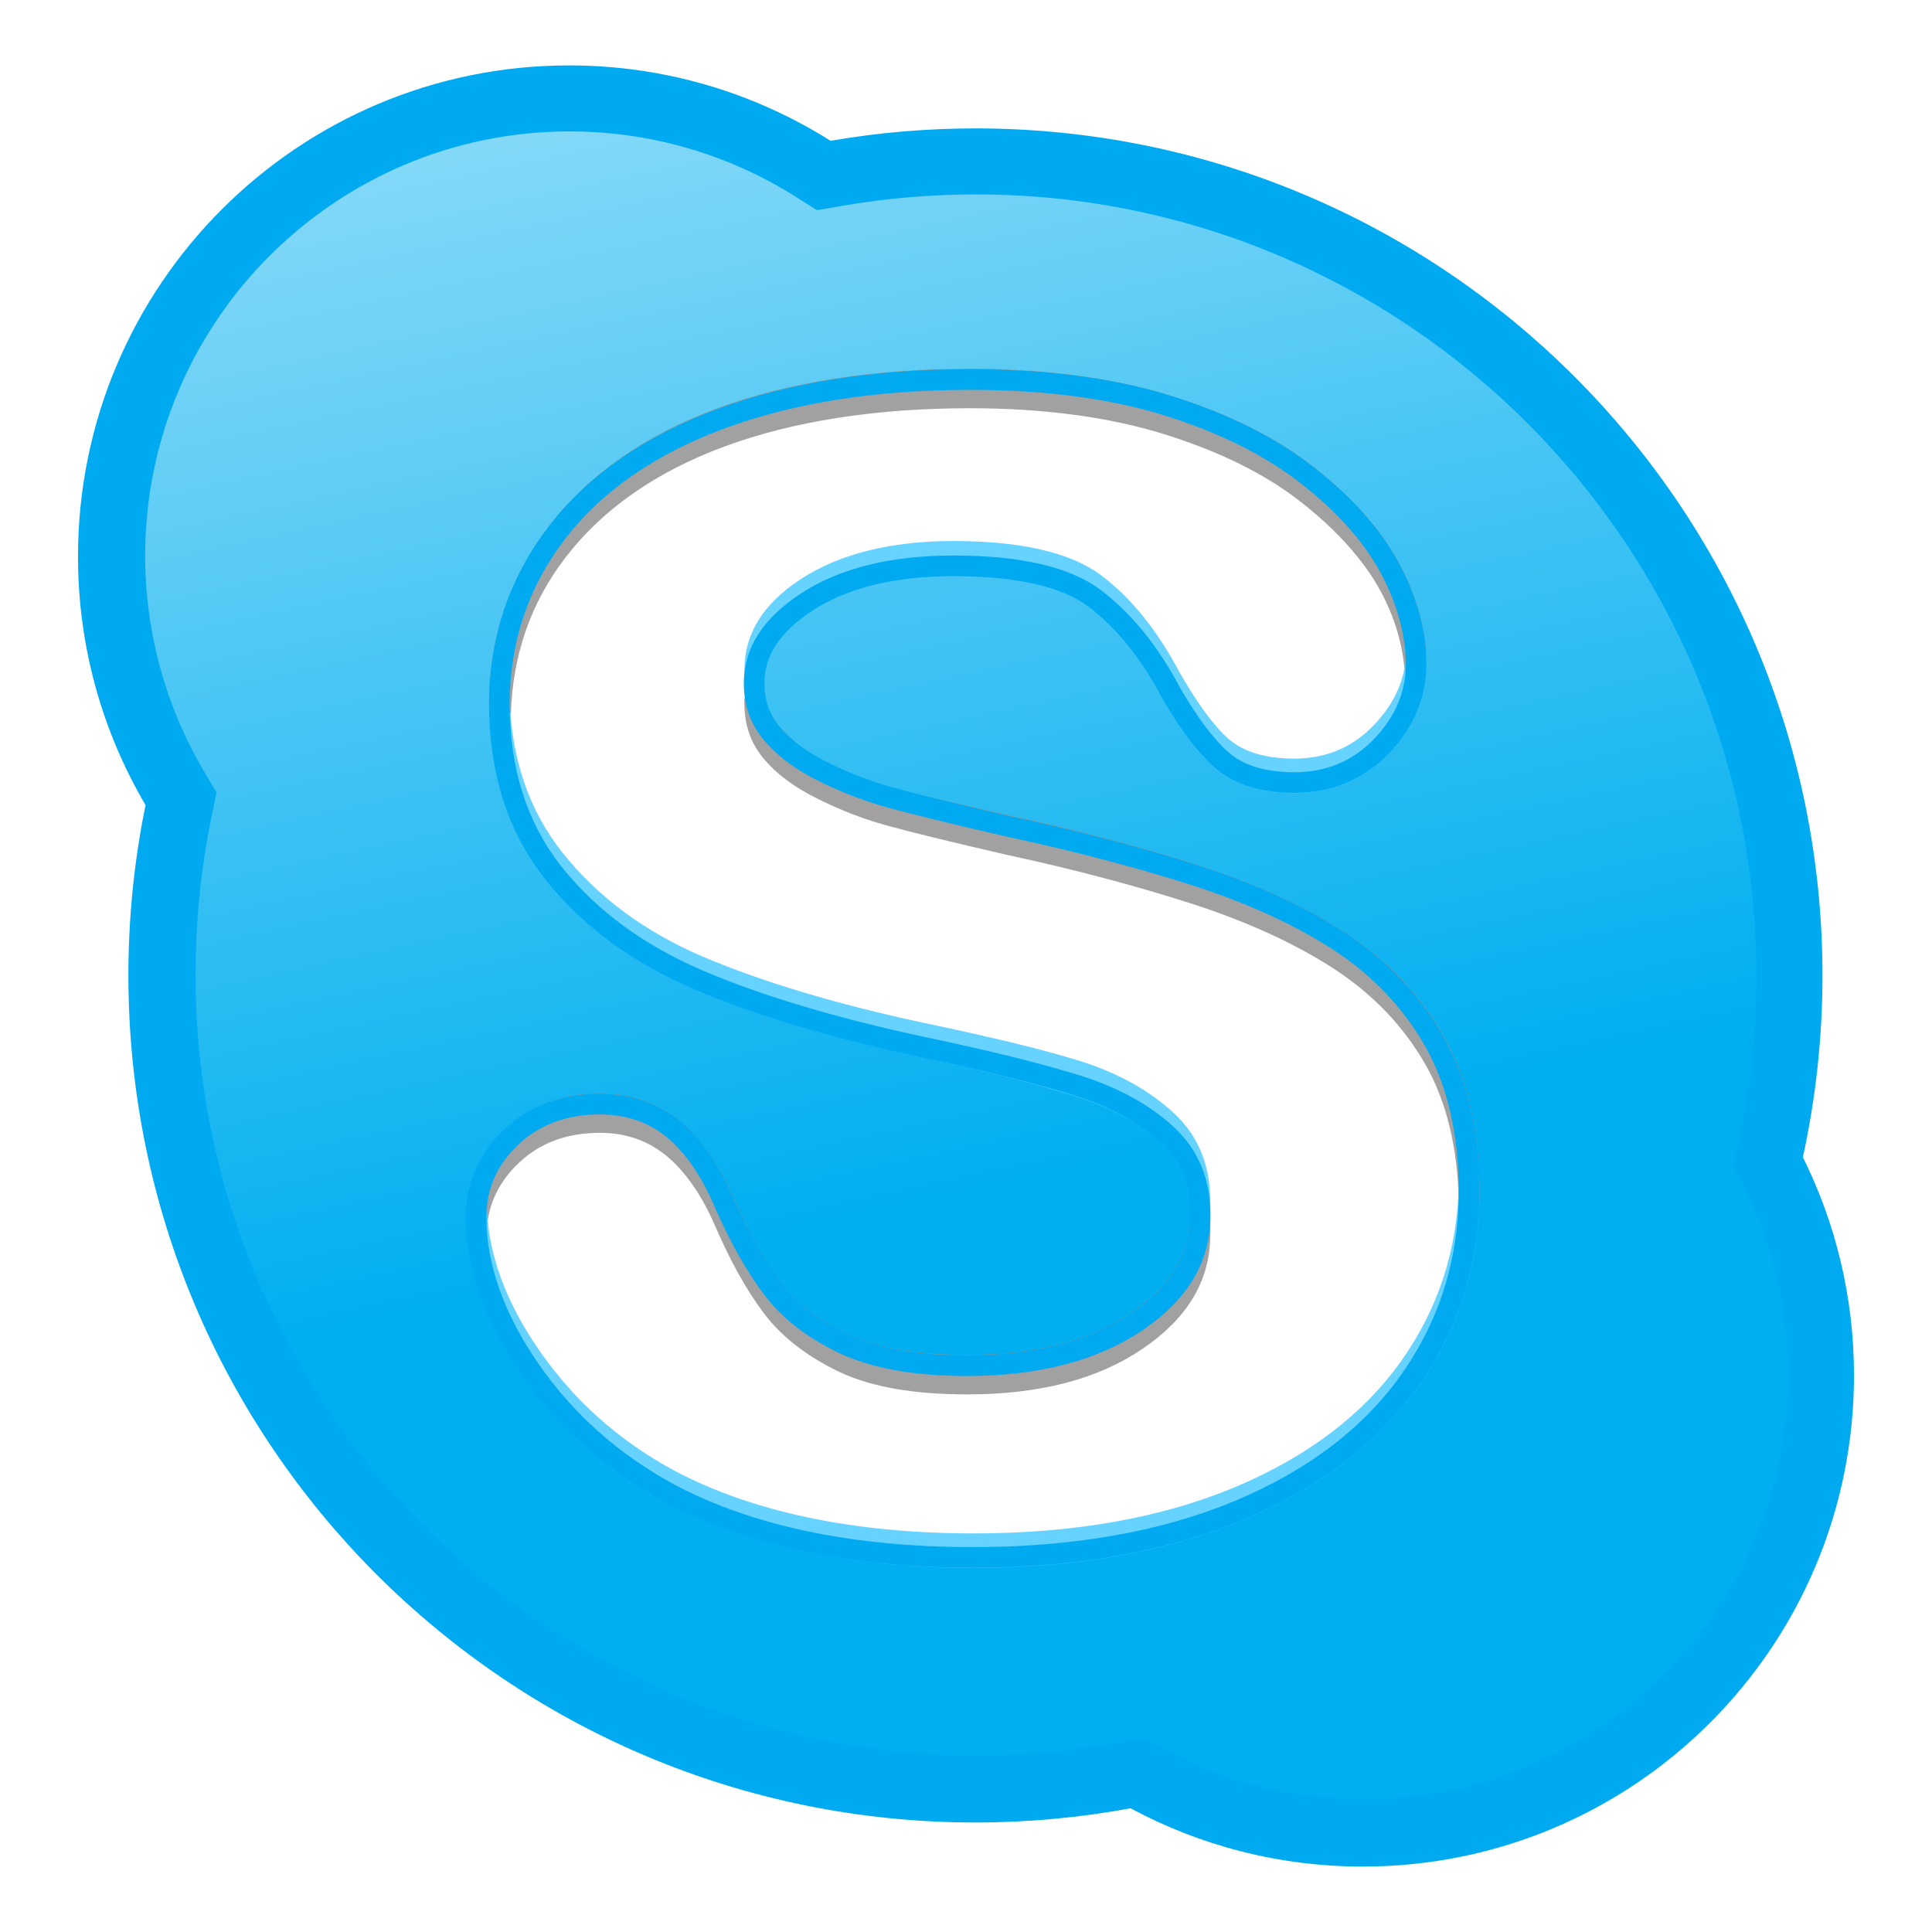 <?xml version="1.0" encoding="UTF-8" standalone="no"?>
<!-- Created with Inkscape (http://www.inkscape.org/) -->

<svg
   xmlns:dc="http://purl.org/dc/elements/1.1/"
   xmlns:cc="http://creativecommons.org/ns#"
   xmlns:rdf="http://www.w3.org/1999/02/22-rdf-syntax-ns#"
   xmlns:svg="http://www.w3.org/2000/svg"
   xmlns="http://www.w3.org/2000/svg"
   xmlns:xlink="http://www.w3.org/1999/xlink"
   xmlns:sodipodi="http://sodipodi.sourceforge.net/DTD/sodipodi-0.dtd"
   xmlns:inkscape="http://www.inkscape.org/namespaces/inkscape"
   id="svg2"
   version="1.1"
   inkscape:version="0.48.1 r9760"
   width="48"
   height="48"
   sodipodi:docname="skype.svg">
  <defs
     id="defs6">
    <linearGradient
       id="linearGradient3895">
      <stop
         style="stop-color:#00aff0;stop-opacity:1;"
         offset="0"
         id="stop3897" />
      <stop
         style="stop-color:#9de0f9;stop-opacity:1;"
         offset="1"
         id="stop3899" />
    </linearGradient>
    <linearGradient
       spreadMethod="pad"
       gradientTransform="matrix(349.605,0,0,-349.605,118.089,488.526)"
       gradientUnits="userSpaceOnUse"
       id="linearGradient58"
       y2="0"
       x2="1"
       y1="0"
       x1="0">
      <stop
         offset="0"
         style="stop-color:#ffffff;stop-opacity:1"
         id="stop60" />
      <stop
         offset="1"
         style="stop-color:#00aaf1;stop-opacity:1"
         id="stop62" />
    </linearGradient>
    <clipPath
       id="clipPath50">
      <path
         id="path52"
         d="m 118.089,602.321 349.605,0 0,-227.59 -349.605,0 0,227.59 z" />
    </clipPath>
    <linearGradient
       spreadMethod="pad"
       gradientTransform="matrix(-1.53e-5,366.704,366.704,1.53e-5,298.672,235.617)"
       gradientUnits="userSpaceOnUse"
       id="linearGradient36"
       y2="0"
       x2="1"
       y1="0"
       x1="0">
      <stop
         offset="0"
         style="stop-color:#ffffff;stop-opacity:1"
         id="stop38" />
      <stop
         offset="0.809"
         style="stop-color:#00aaf1;stop-opacity:1"
         id="stop40" />
      <stop
         offset="1"
         style="stop-color:#00aaf1;stop-opacity:1"
         id="stop42" />
    </linearGradient>
    <clipPath
       id="clipPath18">
      <path
         id="path20"
         d="m 0,841.89 595.276,0 L 595.276,0 0,0 0,841.89 z" />
    </clipPath>
    <linearGradient
       inkscape:collect="always"
       xlink:href="#linearGradient3895"
       id="linearGradient3909"
       x1="357.845"
       y1="248.156"
       x2="260.08"
       y2="626.826"
       gradientUnits="userSpaceOnUse" />
    <filter
       inkscape:collect="always"
       id="filter4011">
      <feGaussianBlur
         inkscape:collect="always"
         stdDeviation="0.124"
         id="feGaussianBlur4013" />
    </filter>
    <filter
       inkscape:collect="always"
       id="filter4015">
      <feGaussianBlur
         inkscape:collect="always"
         stdDeviation="0.124"
         id="feGaussianBlur4017" />
    </filter>
    <filter
       inkscape:collect="always"
       id="filter4019">
      <feGaussianBlur
         inkscape:collect="always"
         stdDeviation="0.124"
         id="feGaussianBlur4021" />
    </filter>
    <filter
       inkscape:collect="always"
       id="filter4141">
      <feGaussianBlur
         inkscape:collect="always"
         stdDeviation="0.248"
         id="feGaussianBlur4143" />
    </filter>
    <filter
       inkscape:collect="always"
       id="filter4145">
      <feGaussianBlur
         inkscape:collect="always"
         stdDeviation="0.248"
         id="feGaussianBlur4147" />
    </filter>
    <filter
       inkscape:collect="always"
       id="filter4149"
       x="-0.036"
       width="1.072"
       y="-0.104"
       height="1.207">
      <feGaussianBlur
         inkscape:collect="always"
         stdDeviation="0.248"
         id="feGaussianBlur4151" />
    </filter>
    <linearGradient
       inkscape:collect="always"
       xlink:href="#linearGradient3895"
       id="linearGradient4179"
       gradientUnits="userSpaceOnUse"
       x1="357.845"
       y1="248.156"
       x2="260.08"
       y2="626.826" />
    <linearGradient
       inkscape:collect="always"
       xlink:href="#linearGradient3895"
       id="linearGradient4181"
       gradientUnits="userSpaceOnUse"
       x1="357.845"
       y1="248.156"
       x2="260.08"
       y2="626.826" />
    <linearGradient
       inkscape:collect="always"
       xlink:href="#linearGradient3895"
       id="linearGradient4183"
       gradientUnits="userSpaceOnUse"
       x1="357.845"
       y1="248.156"
       x2="260.08"
       y2="626.826" />
    <linearGradient
       inkscape:collect="always"
       xlink:href="#linearGradient3895"
       id="linearGradient4185"
       gradientUnits="userSpaceOnUse"
       x1="357.845"
       y1="248.156"
       x2="260.08"
       y2="626.826" />
    <linearGradient
       inkscape:collect="always"
       xlink:href="#linearGradient3895"
       id="linearGradient4187"
       gradientUnits="userSpaceOnUse"
       x1="357.845"
       y1="248.156"
       x2="260.08"
       y2="626.826" />
    <linearGradient
       inkscape:collect="always"
       xlink:href="#linearGradient3895"
       id="linearGradient3042"
       gradientUnits="userSpaceOnUse"
       x1="328.013"
       y1="347.838"
       x2="237.524"
       y2="706.136" />
    <linearGradient
       inkscape:collect="always"
       xlink:href="#linearGradient3895"
       id="linearGradient3044"
       gradientUnits="userSpaceOnUse"
       x1="323.888"
       y1="374.722"
       x2="261.109"
       y2="664.899" />
  </defs>
  <sodipodi:namedview
     pagecolor="#ffffff"
     bordercolor="#666666"
     borderopacity="1"
     objecttolerance="10"
     gridtolerance="10"
     guidetolerance="10"
     inkscape:pageopacity="0"
     inkscape:pageshadow="2"
     inkscape:window-width="1920"
     inkscape:window-height="1056"
     id="namedview4"
     showgrid="false"
     inkscape:zoom="6.0833333"
     inkscape:cx="22.265345"
     inkscape:cy="31.305897"
     inkscape:window-x="1280"
     inkscape:window-y="24"
     inkscape:window-maximized="1"
     inkscape:current-layer="svg2" />
  <path
     inkscape:connector-curvature="0"
     d="m 44.792,28.751 c 0.318,-1.455 0.487,-2.965 0.487,-4.516 0,-11.622 -9.422,-21.045 -21.045,-21.045 -1.227,0 -2.429,0.106 -3.599,0.308 -1.881,-1.185 -4.106,-1.873 -6.493,-1.873 -6.74,0 -12.204,5.465 -12.204,12.204 0,2.253 0.613,4.362 1.678,6.173 -0.279,1.367 -0.426,2.782 -0.426,4.232 0,11.623 9.422,21.045 21.045,21.045 1.316,0 2.604,-0.122 3.853,-0.353 1.718,0.923 3.682,1.448 5.77,1.448 6.741,0 12.204,-5.464 12.204,-12.204 0,-1.947 -0.458,-3.787 -1.27,-5.42"
     id="path22"
     style="fill:#00aaf1;fill-opacity:1;fill-rule:nonzero;stroke:none" />
  <g
     id="g24"
     transform="matrix(0.113,0,0,-0.113,-9.738,71.327)"
     style="fill:url(#linearGradient3042);fill-opacity:1;stroke:none">
    <g
       id="g26"
       style="fill:url(#linearGradient4185);fill-opacity:1;stroke:none">
      <g
         id="g32"
         style="fill:url(#linearGradient4183);fill-opacity:1;stroke:none">
        <g
           id="g34"
           style="fill:url(#linearGradient4181);fill-opacity:1;stroke:none">
          <path
             inkscape:connector-curvature="0"
             d="m 118.089,509.007 c 0,-16.6 4.433,-32.915 12.822,-47.188 l 2.862,-4.872 -1.13,-5.535 c -2.305,-11.284 -3.473,-22.897 -3.473,-34.52 0,-94.609 76.97,-171.579 171.579,-171.579 10.531,0 21.106,0.967 31.434,2.878 l 5.09,0.944 4.561,-2.451 c 13.47,-7.24 28.721,-11.067 44.104,-11.067 51.456,0 93.318,41.862 93.318,93.317 0,14.53 -3.265,28.469 -9.703,41.431 l -2.304,4.637 1.106,5.059 c 2.637,12.06 3.975,24.452 3.975,36.831 0,94.609 -76.971,171.577 -171.581,171.577 -9.819,0 -19.698,-0.844 -29.359,-2.51 l -5.568,-0.959 -4.781,3.011 c -14.864,9.362 -32.028,14.31 -49.635,14.31 -51.455,0 -93.317,-41.859 -93.317,-93.314"
             id="path44"
             style="fill:url(#linearGradient3044);fill-opacity:1;stroke:none" />
        </g>
      </g>
    </g>
  </g>
  <path
     inkscape:connector-curvature="0"
     d="m 17.92,10.4 0,0 c -1.77,0.654 -3.144,1.609 -4.085,2.836 -0.948,1.236 -1.429,2.669 -1.429,4.259 0,1.668 0.458,3.087 1.362,4.218 0.89,1.114 2.106,2.004 3.615,2.646 1.476,0.628 3.331,1.183 5.515,1.651 1.606,0.336 2.905,0.658 3.861,0.956 0.917,0.286 1.673,0.703 2.245,1.238 0.547,0.512 0.813,1.165 0.813,1.996 0,1.052 -0.509,1.91 -1.558,2.626 -1.073,0.733 -2.499,1.104 -4.239,1.104 -1.265,0 -2.294,-0.183 -3.057,-0.544 -0.759,-0.359 -1.352,-0.818 -1.765,-1.364 -0.429,-0.568 -0.836,-1.289 -1.209,-2.143 -0.334,-0.785 -0.749,-1.392 -1.234,-1.802 -0.507,-0.429 -1.131,-0.646 -1.854,-0.646 -0.881,0 -1.62,0.275 -2.196,0.817 -0.582,0.547 -0.878,1.216 -0.878,1.987 0,1.234 0.453,2.513 1.347,3.803 0.885,1.277 2.051,2.311 3.465,3.075 1.978,1.049 4.512,1.581 7.535,1.581 2.518,0 4.731,-0.389 6.577,-1.156 1.864,-0.775 3.302,-1.866 4.276,-3.244 0.977,-1.383 1.472,-2.963 1.472,-4.697 0,-1.449 -0.288,-2.696 -0.856,-3.706 -0.566,-1.006 -1.365,-1.849 -2.373,-2.506 -0.988,-0.642 -2.199,-1.196 -3.6,-1.644 -1.384,-0.442 -2.95,-0.852 -4.653,-1.217 -1.346,-0.311 -2.327,-0.551 -2.912,-0.714 -0.571,-0.158 -1.141,-0.379 -1.694,-0.657 -0.533,-0.267 -0.955,-0.588 -1.254,-0.953 -0.283,-0.345 -0.42,-0.746 -0.42,-1.225 0,-0.782 0.427,-1.442 1.305,-2.017 0.911,-0.597 2.138,-0.9 3.646,-0.9 1.624,0 2.806,0.273 3.513,0.811 0.729,0.554 1.364,1.34 1.889,2.337 0.453,0.781 0.862,1.324 1.256,1.672 0.423,0.375 1.033,0.565 1.813,0.565 0.858,0 1.585,-0.304 2.161,-0.903 0.573,-0.596 0.863,-1.279 0.863,-2.031 0,-0.781 -0.222,-1.589 -0.658,-2.401 -0.432,-0.804 -1.121,-1.577 -2.046,-2.3 -0.919,-0.718 -2.088,-1.301 -3.476,-1.733 -1.379,-0.429 -3.032,-0.646 -4.911,-0.646 -2.351,0 -4.428,0.327 -6.175,0.973"
     id="path78"
     style="fill:#ffffff;fill-opacity:1;fill-rule:nonzero;stroke:none" />
  <path
     inkscape:connector-curvature="0"
     style="fill:none;stroke:#8f8f8f;stroke-width:0.513;stroke-linecap:butt;stroke-linejoin:miter;stroke-miterlimit:4;stroke-opacity:0.843;stroke-dasharray:none;filter:url(#filter4011)"
     d="m 24.094,9.417 c -2.351,0 -4.441,0.323 -6.188,0.969 -1.77,0.654 -3.121,1.616 -4.062,2.844 -0.948,1.236 -1.438,2.691 -1.438,4.281 0,0.077 0.029,0.143 0.031,0.219 0.044,-1.5 0.503,-2.854 1.406,-4.031 0.941,-1.227 2.293,-2.189 4.062,-2.844 1.746,-0.646 3.837,-0.969 6.188,-0.969 1.879,0 3.527,0.227 4.906,0.656 1.387,0.432 2.55,1.001 3.469,1.719 0.925,0.723 1.63,1.509 2.062,2.312 0.379,0.705 0.574,1.41 0.625,2.094 0.003,-0.052 0.031,-0.104 0.031,-0.156 0,-0.781 -0.22,-1.595 -0.656,-2.406 -0.432,-0.804 -1.137,-1.59 -2.062,-2.312 -0.919,-0.718 -2.081,-1.287 -3.469,-1.719 -1.379,-0.429 -3.027,-0.656 -4.906,-0.656 z"
     id="path3978" />
  <path
     inkscape:connector-curvature="0"
     style="fill:none;stroke:#8f8f8f;stroke-width:0.513;stroke-linecap:butt;stroke-linejoin:miter;stroke-miterlimit:4;stroke-opacity:0.843;stroke-dasharray:none;filter:url(#filter4019)"
     d="m 29.813,30.385 c -0.059,0.964 -0.579,1.766 -1.562,2.438 -1.073,0.733 -2.479,1.094 -4.219,1.094 -1.265,0 -2.3,-0.17 -3.062,-0.531 -0.759,-0.359 -1.369,-0.829 -1.781,-1.375 -0.429,-0.568 -0.815,-1.271 -1.188,-2.125 -0.334,-0.785 -0.766,-1.402 -1.25,-1.812 -0.507,-0.429 -1.121,-0.656 -1.844,-0.656 -0.881,0 -1.611,0.301 -2.188,0.844 -0.582,0.547 -0.875,1.198 -0.875,1.969 0,0.072 -0.003,0.147 0,0.219 0.058,-0.665 0.357,-1.263 0.875,-1.75 0.577,-0.542 1.307,-0.812 2.188,-0.812 0.723,0 1.337,0.228 1.844,0.656 0.484,0.411 0.916,1.028 1.25,1.812 0.373,0.854 0.758,1.557 1.188,2.125 0.413,0.546 1.023,1.016 1.781,1.375 0.763,0.361 1.797,0.531 3.062,0.531 1.74,0 3.146,-0.361 4.219,-1.094 1.048,-0.715 1.562,-1.573 1.562,-2.625 0,-0.098 0.007,-0.188 0,-0.281 z"
     id="path3972" />
  <path
     inkscape:connector-curvature="0"
     style="fill:none;stroke:#8f8f8f;stroke-width:0.513;stroke-linecap:butt;stroke-linejoin:miter;stroke-miterlimit:4;stroke-opacity:0.843;stroke-dasharray:none;filter:url(#filter4015)"
     d="m 36.5,29.823 c 0.002,-0.075 0,-0.143 0,-0.219 0,-1.449 -0.276,-2.709 -0.844,-3.719 -0.566,-1.006 -1.367,-1.843 -2.375,-2.5 -0.988,-0.642 -2.224,-1.208 -3.625,-1.656 -1.384,-0.442 -2.922,-0.853 -4.625,-1.219 -1.346,-0.311 -2.352,-0.525 -2.938,-0.688 -0.571,-0.158 -1.134,-0.378 -1.688,-0.656 -0.533,-0.267 -0.951,-0.603 -1.25,-0.969 -0.205,-0.251 -0.351,-0.525 -0.406,-0.844 -0.001,0.032 0,0.062 0,0.094 0,0.479 0.124,0.874 0.406,1.219 0.299,0.365 0.717,0.671 1.25,0.938 0.553,0.278 1.117,0.499 1.688,0.656 0.585,0.162 1.592,0.408 2.938,0.719 1.703,0.366 3.241,0.776 4.625,1.219 1.401,0.449 2.637,1.014 3.625,1.656 1.008,0.657 1.809,1.494 2.375,2.5 0.535,0.951 0.812,2.127 0.844,3.469 z"
     id="path3914" />
  <path
     inkscape:connector-curvature="0"
     style="fill:none;stroke:#49caff;stroke-width:0.513;stroke-linecap:butt;stroke-linejoin:miter;stroke-miterlimit:4;stroke-opacity:0.838;stroke-dasharray:none;filter:url(#filter4149)"
     d="m 35.188,16.26 c -0.024,0.713 -0.327,1.368 -0.875,1.938 -0.576,0.599 -1.298,0.906 -2.156,0.906 -0.779,0 -1.389,-0.188 -1.812,-0.562 -0.394,-0.348 -0.797,-0.907 -1.25,-1.688 -0.525,-0.997 -1.146,-1.79 -1.875,-2.344 -0.707,-0.538 -1.907,-0.812 -3.531,-0.812 -1.509,0 -2.745,0.309 -3.656,0.906 -0.878,0.576 -1.281,1.249 -1.281,2.031 0,0.12 -0.017,0.233 0,0.344 0,-0.782 0.403,-1.456 1.281,-2.031 0.911,-0.597 2.148,-0.906 3.656,-0.906 1.624,0 2.824,0.274 3.531,0.812 0.729,0.554 1.35,1.347 1.875,2.344 0.453,0.781 0.856,1.339 1.25,1.688 0.423,0.375 1.033,0.562 1.812,0.562 0.858,0 1.58,-0.307 2.156,-0.906 0.573,-0.596 0.875,-1.279 0.875,-2.031 0,-0.082 0.005,-0.167 0,-0.25 z"
     id="path4058" />
  <path
     inkscape:connector-curvature="0"
     style="fill:none;stroke:#49caff;stroke-width:0.513;stroke-linecap:butt;stroke-linejoin:miter;stroke-miterlimit:4;stroke-opacity:0.838;stroke-dasharray:none;filter:url(#filter4141)"
     d="m 36.5,29.417 c -0.03,1.67 -0.522,3.191 -1.469,4.531 -0.974,1.378 -2.418,2.475 -4.281,3.25 -1.846,0.767 -4.044,1.156 -6.562,1.156 -3.023,0 -5.585,-0.544 -7.562,-1.594 -1.414,-0.764 -2.552,-1.786 -3.438,-3.062 -0.857,-1.236 -1.308,-2.47 -1.344,-3.656 -0.004,0.063 0,0.123 0,0.188 0,1.234 0.45,2.523 1.344,3.812 0.885,1.277 2.023,2.299 3.438,3.062 1.978,1.049 4.54,1.594 7.562,1.594 2.518,0 4.717,-0.389 6.562,-1.156 1.864,-0.775 3.308,-1.872 4.281,-3.25 0.977,-1.383 1.469,-2.954 1.469,-4.688 0,-0.064 0.001,-0.125 0,-0.188 z"
     id="path4054" />
  <path
     inkscape:connector-curvature="0"
     style="fill:none;stroke:#49caff;stroke-width:0.513;stroke-linecap:butt;stroke-linejoin:miter;stroke-miterlimit:4;stroke-opacity:0.838;stroke-dasharray:none;filter:url(#filter4145)"
     d="m 29.813,29.979 c 0.002,-0.043 0,-0.081 0,-0.125 0,-0.831 -0.266,-1.488 -0.812,-2 -0.573,-0.536 -1.333,-0.964 -2.25,-1.25 -0.957,-0.298 -2.238,-0.601 -3.844,-0.938 -2.184,-0.468 -4.055,-1.029 -5.531,-1.656 -1.509,-0.642 -2.704,-1.542 -3.594,-2.656 -0.869,-1.088 -1.341,-2.446 -1.375,-4.031 -0.002,0.062 0,0.125 0,0.188 0,1.668 0.471,3.057 1.375,4.188 0.89,1.114 2.085,2.014 3.594,2.656 1.476,0.628 3.347,1.188 5.531,1.656 1.606,0.336 2.887,0.671 3.844,0.969 0.917,0.286 1.677,0.683 2.25,1.219 0.497,0.465 0.768,1.056 0.812,1.781 z"
     id="path80" />
  <path
     inkscape:connector-curvature="0"
     style="fill:none;stroke:#00aaf1;stroke-width:0.513;stroke-linecap:butt;stroke-linejoin:miter;stroke-miterlimit:4;stroke-opacity:1;stroke-dasharray:none"
     d="m 17.92,10.4 0,0 c -1.77,0.654 -3.144,1.609 -4.085,2.836 -0.948,1.236 -1.429,2.669 -1.429,4.259 0,1.668 0.458,3.087 1.362,4.218 0.89,1.114 2.106,2.004 3.615,2.646 1.476,0.628 3.331,1.183 5.515,1.651 1.606,0.336 2.905,0.658 3.861,0.956 0.917,0.286 1.673,0.703 2.245,1.238 0.547,0.512 0.813,1.165 0.813,1.996 0,1.052 -0.509,1.91 -1.558,2.626 -1.073,0.733 -2.499,1.104 -4.239,1.104 -1.265,0 -2.294,-0.183 -3.057,-0.544 -0.759,-0.359 -1.352,-0.818 -1.765,-1.364 -0.429,-0.568 -0.836,-1.289 -1.209,-2.143 -0.334,-0.785 -0.749,-1.392 -1.234,-1.802 -0.507,-0.429 -1.131,-0.646 -1.854,-0.646 -0.881,0 -1.62,0.275 -2.196,0.817 -0.582,0.547 -0.878,1.216 -0.878,1.987 0,1.234 0.453,2.513 1.347,3.803 0.885,1.277 2.051,2.311 3.465,3.075 1.978,1.049 4.512,1.581 7.535,1.581 2.518,0 4.731,-0.389 6.577,-1.156 1.864,-0.775 3.302,-1.866 4.276,-3.244 0.977,-1.383 1.472,-2.963 1.472,-4.697 0,-1.449 -0.288,-2.696 -0.856,-3.706 -0.566,-1.006 -1.365,-1.849 -2.373,-2.506 -0.988,-0.642 -2.199,-1.196 -3.6,-1.644 -1.384,-0.442 -2.95,-0.852 -4.653,-1.217 -1.346,-0.311 -2.327,-0.551 -2.912,-0.714 -0.571,-0.158 -1.141,-0.379 -1.694,-0.657 -0.533,-0.267 -0.955,-0.588 -1.254,-0.953 -0.283,-0.345 -0.42,-0.746 -0.42,-1.225 0,-0.782 0.427,-1.442 1.305,-2.017 0.911,-0.597 2.138,-0.9 3.646,-0.9 1.624,0 2.806,0.273 3.513,0.811 0.729,0.554 1.364,1.34 1.889,2.337 0.453,0.781 0.862,1.324 1.256,1.672 0.423,0.375 1.033,0.565 1.813,0.565 0.858,0 1.585,-0.304 2.161,-0.903 0.573,-0.596 0.863,-1.279 0.863,-2.031 0,-0.781 -0.222,-1.589 -0.658,-2.401 -0.432,-0.804 -1.121,-1.577 -2.046,-2.3 -0.919,-0.718 -2.088,-1.301 -3.476,-1.733 -1.379,-0.429 -3.032,-0.646 -4.911,-0.646 -2.351,0 -4.428,0.327 -6.175,0.973 z"
     id="path80-0" />
</svg>

